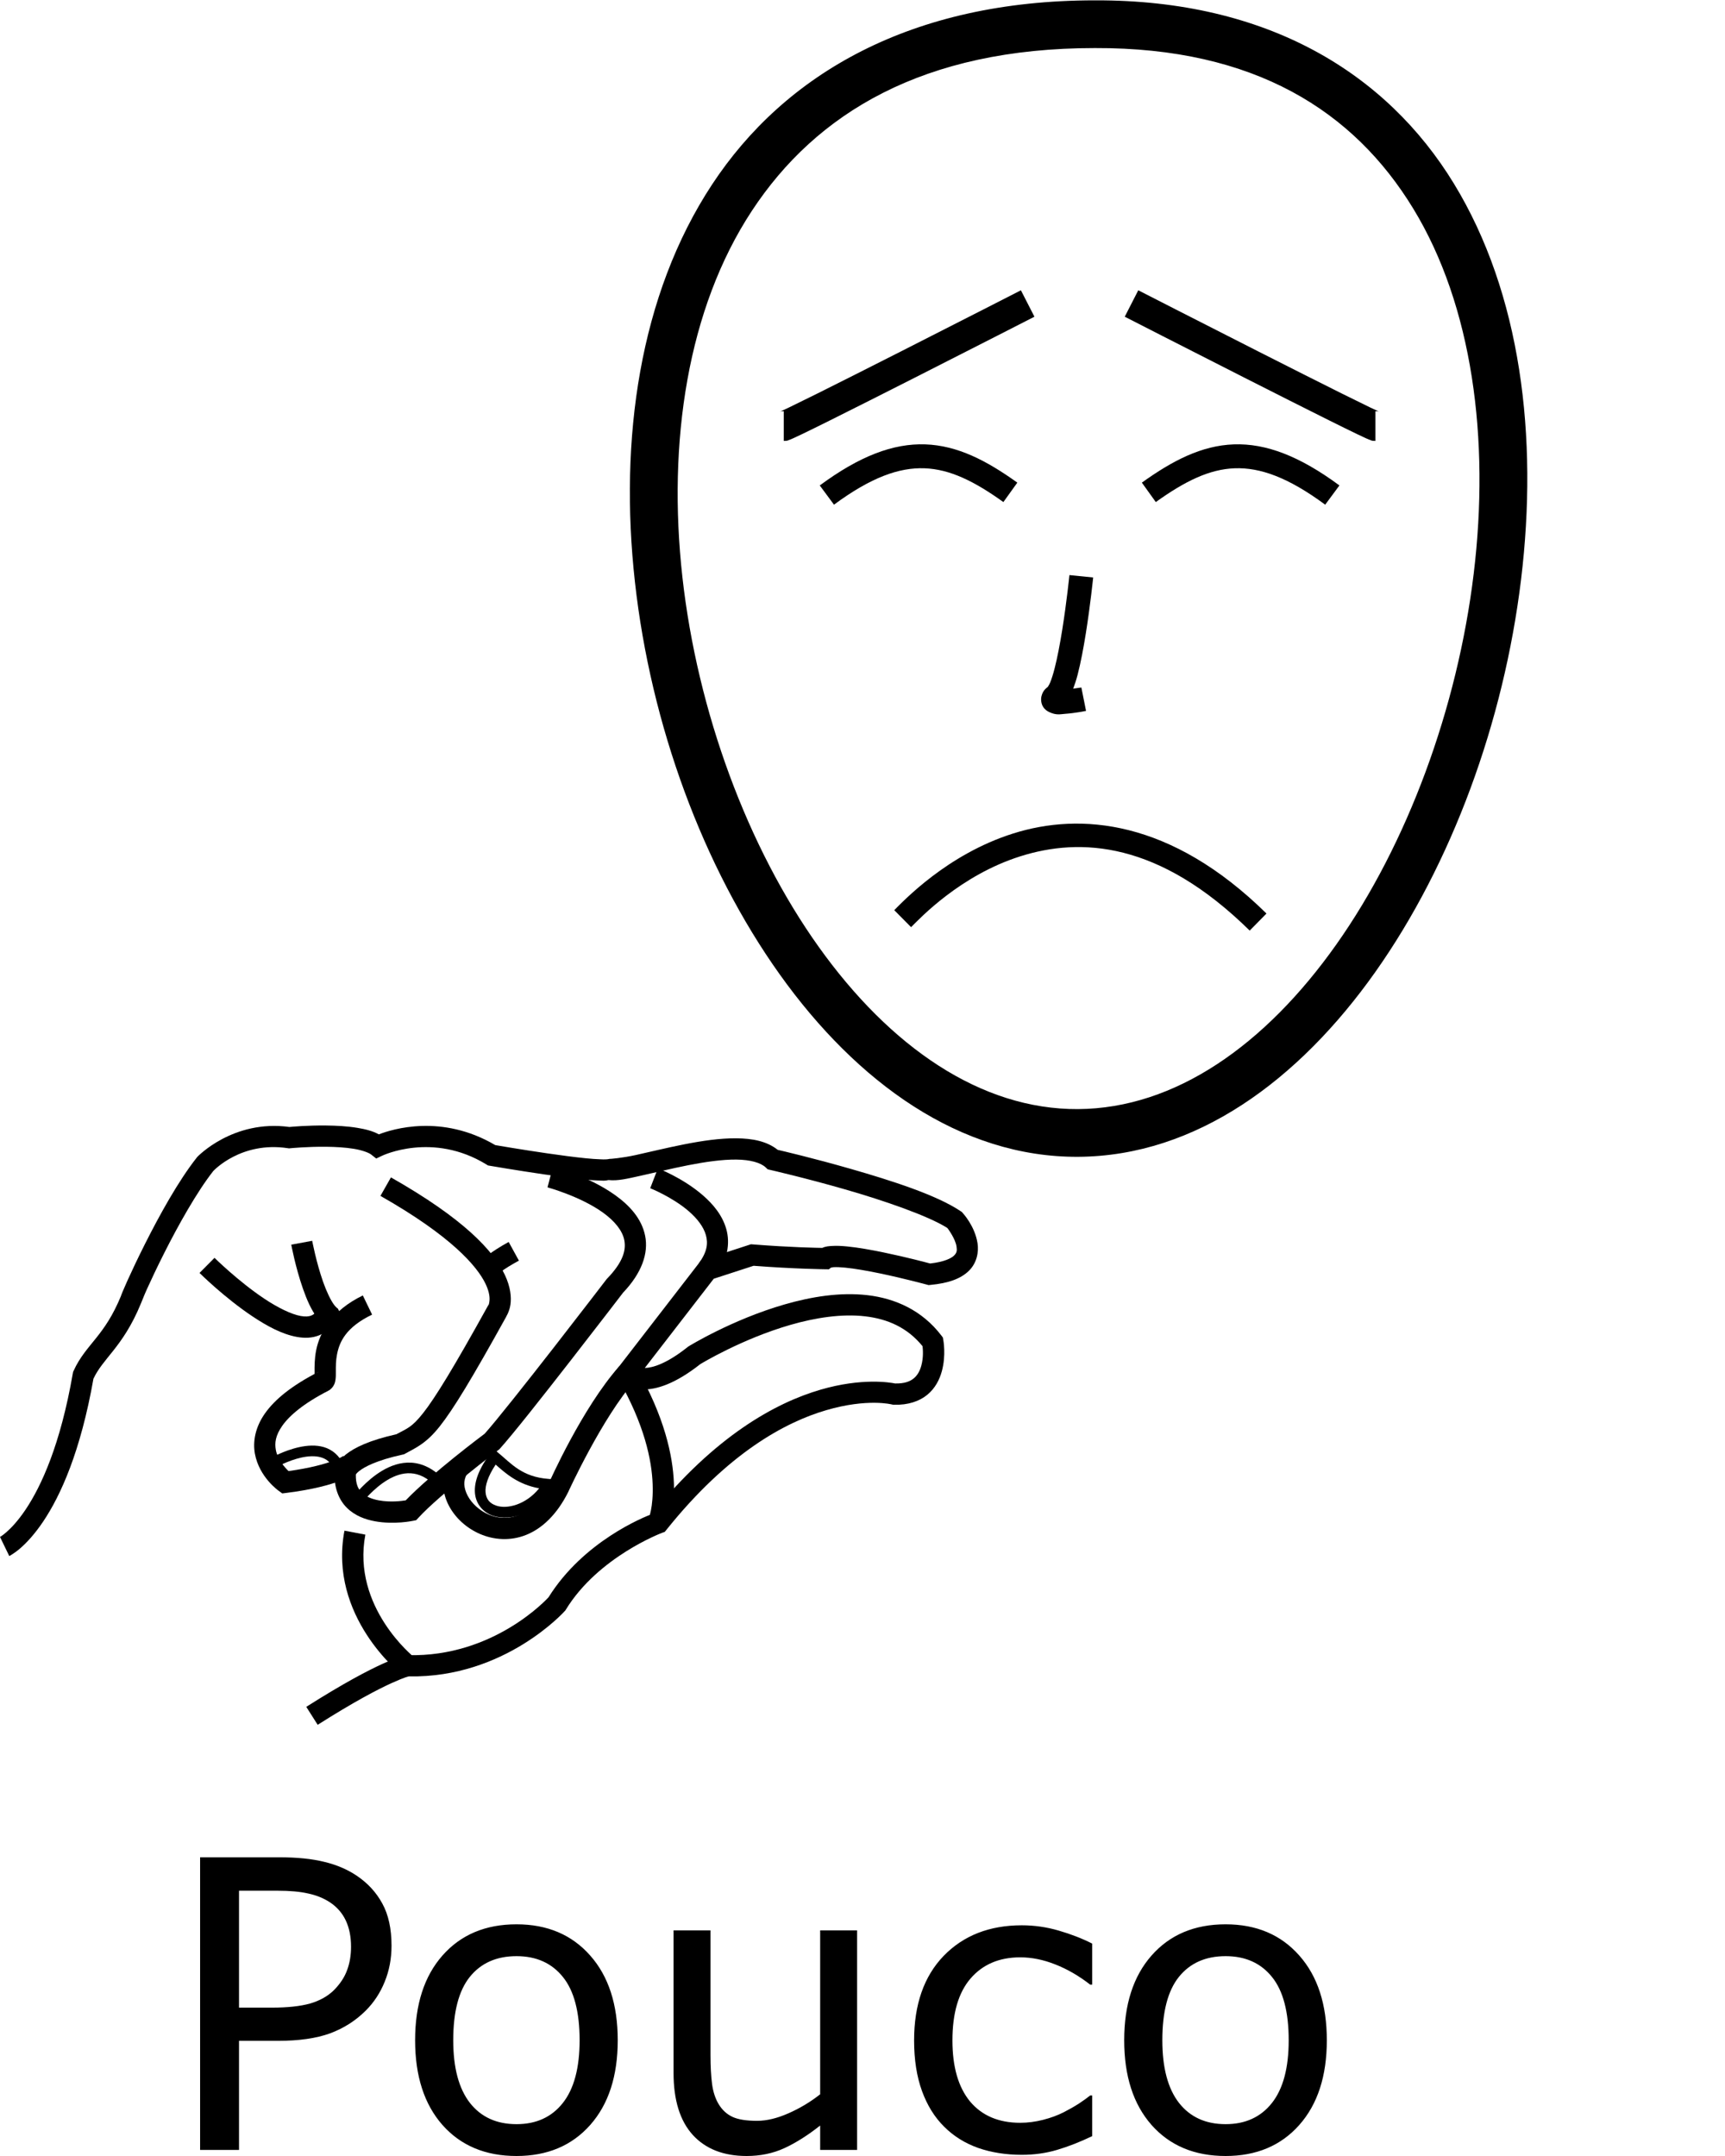 <?xml version="1.0" encoding="UTF-8" standalone="no"?>
<!-- Created with Inkscape (http://www.inkscape.org/) -->

<svg
   xmlns:dc="http://purl.org/dc/elements/1.1/"
   xmlns:cc="http://creativecommons.org/ns#"
   xmlns:rdf="http://www.w3.org/1999/02/22-rdf-syntax-ns#"
   xmlns:svg="http://www.w3.org/2000/svg"
   xmlns="http://www.w3.org/2000/svg"
   xmlns:sodipodi="http://sodipodi.sourceforge.net/DTD/sodipodi-0.dtd"
   xmlns:inkscape="http://www.inkscape.org/namespaces/inkscape"
   width="1000"
   height="1250"
   viewBox="0 0 1000 1250"
   version="1.1"
   id="svg1483"
   inkscape:version="0.92.4 (5da689c313, 2019-01-14)"
   sodipodi:docname="Pouco.svg">
  <defs
     id="defs1477" />
  <sodipodi:namedview
     id="base"
     pagecolor="#ffffff"
     bordercolor="#666666"
     borderopacity="1.0"
     inkscape:pageopacity="0.0"
     inkscape:pageshadow="2"
     inkscape:zoom="0.5"
     inkscape:cx="643.71395"
     inkscape:cy="973.02439"
     inkscape:document-units="px"
     inkscape:current-layer="layer1"
     showgrid="false"
     units="px"
     inkscape:window-width="681"
     inkscape:window-height="706"
     inkscape:window-x="-7"
     inkscape:window-y="0"
     inkscape:window-maximized="0" />
  <g
     inkscape:label="Camada 1"
     inkscape:groupmode="layer"
     id="layer1"
     transform="translate(0,33.729)">
    <path
       style="color:#000000;font-style:normal;font-variant:normal;font-weight:normal;font-stretch:normal;font-size:medium;line-height:normal;font-family:sans-serif;font-variant-ligatures:normal;font-variant-position:normal;font-variant-caps:normal;font-variant-numeric:normal;font-variant-alternates:normal;font-feature-settings:normal;text-indent:0;text-align:start;text-decoration:none;text-decoration-line:none;text-decoration-style:solid;text-decoration-color:#000000;letter-spacing:normal;word-spacing:normal;text-transform:none;writing-mode:lr-tb;direction:ltr;text-orientation:mixed;dominant-baseline:auto;baseline-shift:baseline;text-anchor:start;white-space:normal;shape-padding:0;clip-rule:nonzero;display:inline;overflow:visible;visibility:visible;opacity:1;isolation:auto;mix-blend-mode:normal;color-interpolation:sRGB;color-interpolation-filters:linearRGB;solid-color:#000000;solid-opacity:1;vector-effect:none;fill:#000000;fill-opacity:1;fill-rule:nonzero;stroke:none;stroke-width:12.334;stroke-linecap:butt;stroke-linejoin:miter;stroke-miterlimit:4;stroke-dasharray:none;stroke-dashoffset:0;stroke-opacity:1;color-rendering:auto;image-rendering:auto;shape-rendering:auto;text-rendering:auto;enable-background:accumulate"
       d="m 189.136,618.81 c -11.173,-0.112 -20.371,0.766 -21.349,0.861 -32.722,-4.485 -53.333,17.281 -53.333,17.281 l -0.171,0.183 -0.157,0.198 c -10.73,13.575 -21.654,33.429 -30.031,50.056 -4.188,8.313 -7.709,15.794 -10.157,21.215 -1.224,2.711 -2.177,4.899 -2.828,6.463 -0.326,0.782 -0.571,1.39 -0.769,1.929 -0.072,0.196 -0.145,0.429 -0.222,0.679 -4.778,11.579 -9.584,18.301 -14.244,24.169 -4.71,5.93 -9.59,11.198 -13.207,19.187 l -0.325,0.715 -0.134,0.773 c -7.2,41.499 -18.339,65.475 -27.332,78.901 -4.497,6.713 -8.458,10.8 -11.169,13.158 C 0.997,856.936 0,857.343 0,857.343 l 5.375,11.1 c 0,0 2.874,-1.469 6.426,-4.558 3.553,-3.089 8.249,-8.024 13.324,-15.6 10.067,-15.03 21.608,-40.467 29.044,-82.666 2.708,-5.739 6.497,-9.974 11.365,-16.104 5.016,-6.315 10.835,-14.499 16.153,-27.506 l 2.199,-5.376 c 0.439,-1.004 0.721,-1.686 1.293,-2.952 2.374,-5.257 5.83,-12.603 9.93,-20.741 8.153,-16.182 18.971,-35.57 28.523,-47.721 0.426,-0.458 16.26,-17.308 43.171,-13.261 l 0.763,0.114 0.768,-0.078 c 0,0 9.69,-0.961 20.677,-0.851 5.494,0.055 11.287,0.389 16.128,1.184 4.841,0.795 8.695,2.282 9.963,3.277 l 3.004,2.358 3.45,-1.638 c 0,0 29.145,-14.057 60.332,5.031 l 1.008,0.617 1.166,0.2 c 0,0 15.277,2.632 31.356,4.973 8.039,1.17 16.275,2.27 23.007,2.937 3.366,0.334 6.345,0.561 8.844,0.628 2.029,0.054 3.394,0.277 5.482,-0.274 5.488,0.597 11.008,-0.825 18.41,-2.446 8.27,-1.811 18.04,-4.232 27.866,-6.164 9.826,-1.932 19.72,-3.349 27.852,-3.264 8.132,0.085 14.099,1.829 16.97,4.521 l 1.216,1.142 1.626,0.373 c 0,0 20.082,4.6 43.187,11.241 22.591,6.493 48.344,15.379 59.337,22.405 0.676,0.91 4.604,6.278 5.289,10.698 0.372,2.402 0.215,3.662 -1.456,5.303 -1.604,1.575 -5.723,3.664 -13.85,4.565 -1.784,-0.48 -13.383,-3.589 -26.839,-6.381 -7.261,-1.507 -14.748,-2.852 -21.128,-3.486 -3.19,-0.317 -6.088,-0.466 -8.742,-0.305 -1.938,0.118 -3.797,0.186 -5.793,1.136 -2.353,-0.034 -18.403,-0.292 -40.119,-2.015 l -1.225,-0.097 -29,9.431 -50.721,65.634 3.39,3.821 c 0,0 1.59,1.676 3.795,2.865 2.205,1.189 5.416,2.284 9.481,2.416 8.048,0.261 19.03,-3.131 33.635,-14.639 0.481,-0.294 24.114,-14.674 52.377,-22.815 14.277,-4.113 29.593,-6.527 43.216,-4.936 13.104,1.53 24.465,6.513 33.28,17.312 0.204,1.74 0.644,6.353 -0.711,11.305 -0.819,2.992 -2.183,5.541 -4.338,7.324 -2.125,1.758 -5.23,3.105 -10.87,2.992 -2.734,-0.555 -19.167,-3.425 -43.322,3.635 -26.149,7.643 -61.115,26.921 -97.691,72.098 -4.524,1.708 -39.507,15.662 -59.857,48.198 -0.502,0.557 -31.613,34.868 -81.495,33.582 l -0.546,-0.014 -0.541,0.083 c 0,0 -4.484,0.81 -13.383,4.842 -8.899,4.032 -23.003,11.422 -44.498,25.065 l 6.61,10.413 c 21.134,-13.414 34.782,-20.531 42.978,-24.243 7.803,-3.535 9.769,-3.808 9.957,-3.831 55.625,1.001 90.3,-37.857 90.3,-37.857 l 0.37,-0.413 0.289,-0.471 c 18.78,-30.637 55.716,-44.468 55.716,-44.468 l 1.621,-0.591 1.079,-1.346 c 35.615,-44.427 68.662,-62.225 92.548,-69.207 23.887,-6.982 38.001,-3.313 38.001,-3.313 l 0.646,0.159 0.665,0.018 c 8.08,0.22 14.663,-2.003 19.285,-5.828 4.622,-3.825 7.09,-8.895 8.37,-13.568 2.559,-9.347 0.854,-18.126 0.854,-18.126 l -0.261,-1.479 -0.912,-1.194 c -11.114,-14.547 -26.657,-21.45 -42.715,-23.325 -16.058,-1.875 -32.794,0.937 -48.061,5.334 -30.533,8.795 -55.593,24.258 -55.593,24.258 l -0.318,0.196 -0.292,0.231 c -12.479,9.925 -20.41,12.047 -24.904,12.194 l 39.996,-51.755 23.082,-7.506 c 23.161,1.791 41.402,2.015 41.402,2.015 l 2.249,0.025 1.737,-1.429 c -1.238,1.019 -0.589,0.295 0.984,0.199 1.572,-0.096 3.976,-0.01 6.773,0.268 5.594,0.555 12.814,1.83 19.841,3.288 14.054,2.916 27.372,6.532 27.372,6.532 l 1.081,0.294 1.113,-0.104 c 10.415,-0.978 17.586,-3.582 22.269,-8.18 4.683,-4.599 5.781,-10.98 5.004,-15.994 -1.554,-10.027 -8.519,-17.445 -8.519,-17.445 l -0.545,-0.638 -0.696,-0.469 c -13.981,-9.411 -40.172,-17.77 -63.647,-24.517 -22.221,-6.387 -40.427,-10.606 -42.44,-11.07 -6.401,-5.122 -14.89,-6.589 -23.837,-6.683 -9.622,-0.101 -20.143,1.485 -30.361,3.494 -10.218,2.009 -20.122,4.465 -28.124,6.218 -8.002,1.752 -14.949,2.288 -15.236,2.23 -1.152,0.297 -2.303,0.292 -3.48,0.298 0,0 -0.217,-0.036 -2.208,-0.089 -1.992,-0.053 -4.763,-0.256 -7.957,-0.573 -6.388,-0.633 -14.509,-1.712 -22.447,-2.867 -15.385,-2.24 -29.183,-4.616 -30.079,-4.77 -31.031,-18.274 -59.681,-9.248 -67.471,-6.233 -3.735,-2.022 -7.978,-3.035 -12.506,-3.779 -5.817,-0.955 -12.115,-1.289 -18.005,-1.348 z"
       id="path2978-0"
       inkscape:connector-curvature="0"
       sodipodi:nodetypes="scccccccccccccscccsccccccccccccsccccccscccccscccsccccccscccccccsccsccccsccccccccccccccccccccsccccscccccccccccccccccccccscsscccccscccs" />
    <path
       style="color:#000000;font-style:normal;font-variant:normal;font-weight:normal;font-stretch:normal;font-size:medium;line-height:normal;font-family:sans-serif;font-variant-ligatures:normal;font-variant-position:normal;font-variant-caps:normal;font-variant-numeric:normal;font-variant-alternates:normal;font-feature-settings:normal;text-indent:0;text-align:start;text-decoration:none;text-decoration-line:none;text-decoration-style:solid;text-decoration-color:#000000;letter-spacing:normal;word-spacing:normal;text-transform:none;writing-mode:lr-tb;direction:ltr;text-orientation:mixed;dominant-baseline:auto;baseline-shift:baseline;text-anchor:start;white-space:normal;shape-padding:0;clip-rule:nonzero;display:inline;overflow:visible;visibility:visible;opacity:1;isolation:auto;mix-blend-mode:normal;color-interpolation:sRGB;color-interpolation-filters:linearRGB;solid-color:#000000;solid-opacity:1;vector-effect:none;fill:#000000;fill-opacity:1;fill-rule:nonzero;stroke:none;stroke-width:12.334;stroke-linecap:butt;stroke-linejoin:miter;stroke-miterlimit:4;stroke-dasharray:none;stroke-dashoffset:0;stroke-opacity:1;color-rendering:auto;image-rendering:auto;shape-rendering:auto;text-rendering:auto;enable-background:accumulate"
       d="m 320.512,642.746 -3.112,11.934 c 0,0 18.986,5.149 32.132,14.619 6.573,4.735 11.238,10.272 12.362,15.906 1.123,5.634 -0.472,12.582 -9.923,22.357 l -0.247,0.255 -0.216,0.282 c 0,0 -14.32,18.695 -30.359,39.293 -15.908,20.429 -33.654,42.847 -40.181,50.117 -1.015,0.757 -30.807,23.04 -45.759,38.631 -2.121,0.337 -8.634,1.268 -15.568,0.016 -4.078,-0.737 -7.634,-2.226 -9.885,-4.454 -2.143,-2.121 -3.596,-5.014 -3.474,-10.568 0.205,-0.326 0.649,-0.943 1.887,-1.936 2.961,-2.377 10.074,-6.281 25.161,-9.563 l 0.881,-0.192 0.789,-0.435 c 6.314,-3.485 12.123,-5.878 20.01,-15.873 7.887,-9.995 18.563,-27.532 38.584,-63.71 l -0.447,0.694 c 0,0 2.143,-3.152 2.759,-7.445 0.615,-4.293 0.082,-10.243 -3.246,-17.265 -6.655,-14.044 -23.859,-32.583 -66.029,-56.509 l -6.086,10.726 c 41.015,23.271 56.115,40.82 60.97,51.065 2.427,5.123 2.449,8.366 2.182,10.232 -0.268,1.866 -0.447,1.837 -0.447,1.837 l -0.247,0.332 -0.199,0.361 c -19.933,36.02 -30.622,53.358 -37.474,62.042 -6.579,8.338 -9.064,8.823 -15.555,12.326 -15.59,3.492 -24.271,7.704 -29.322,11.758 -2.581,2.071 -4.221,4.131 -5.196,5.941 -0.975,1.81 -1.307,4.166 -1.307,4.166 v 0.034 0.032 c -0.434,8.808 2.402,16.032 7.136,20.717 4.734,4.685 10.767,6.811 16.369,7.823 11.205,2.024 21.857,-0.258 21.857,-0.258 l 1.97,-0.397 1.359,-1.482 c 12.365,-13.481 46.343,-39.254 46.343,-39.254 l 0.473,-0.357 0.398,-0.439 c 7.413,-8.205 24.956,-30.493 41.032,-51.137 16.021,-20.574 30.219,-39.112 30.316,-39.238 10.863,-11.406 14.803,-22.858 12.793,-32.939 -2.034,-10.2 -9.307,-17.782 -17.248,-23.503 -15.882,-11.441 -36.23,-16.546 -36.23,-16.546 z"
       id="path2980-6"
       inkscape:connector-curvature="0" />
    <path
       style="color:#000000;font-style:normal;font-variant:normal;font-weight:normal;font-stretch:normal;font-size:medium;line-height:normal;font-family:sans-serif;font-variant-ligatures:normal;font-variant-position:normal;font-variant-caps:normal;font-variant-numeric:normal;font-variant-alternates:normal;font-feature-settings:normal;text-indent:0;text-align:start;text-decoration:none;text-decoration-line:none;text-decoration-style:solid;text-decoration-color:#000000;letter-spacing:normal;word-spacing:normal;text-transform:none;writing-mode:lr-tb;direction:ltr;text-orientation:mixed;dominant-baseline:auto;baseline-shift:baseline;text-anchor:start;white-space:normal;shape-padding:0;clip-rule:nonzero;display:inline;overflow:visible;visibility:visible;opacity:1;isolation:auto;mix-blend-mode:normal;color-interpolation:sRGB;color-interpolation-filters:linearRGB;solid-color:#000000;solid-opacity:1;vector-effect:none;fill:#000000;fill-opacity:1;fill-rule:nonzero;stroke:none;stroke-width:12.334;stroke-linecap:butt;stroke-linejoin:miter;stroke-miterlimit:4;stroke-dasharray:none;stroke-dashoffset:0;stroke-opacity:1;color-rendering:auto;image-rendering:auto;shape-rendering:auto;text-rendering:auto;enable-background:accumulate"
       d="m 381.383,643.676 -4.449,11.502 c 0,0 12.857,5.106 22.429,13.41 4.786,4.152 8.507,8.963 9.826,13.698 1.319,4.735 0.906,9.63 -4.09,16.431 l 9.942,7.301 c 6.724,-9.155 8.308,-18.858 6.028,-27.042 -2.28,-8.184 -7.751,-14.611 -13.623,-19.705 -11.744,-10.188 -26.062,-15.596 -26.062,-15.596 z"
       id="path2982-5"
       inkscape:connector-curvature="0" />
    <path
       style="color:#000000;font-style:normal;font-variant:normal;font-weight:normal;font-stretch:normal;font-size:medium;line-height:normal;font-family:sans-serif;font-variant-ligatures:normal;font-variant-position:normal;font-variant-caps:normal;font-variant-numeric:normal;font-variant-alternates:normal;font-feature-settings:normal;text-indent:0;text-align:start;text-decoration:none;text-decoration-line:none;text-decoration-style:solid;text-decoration-color:#000000;letter-spacing:normal;word-spacing:normal;text-transform:none;writing-mode:lr-tb;direction:ltr;text-orientation:mixed;dominant-baseline:auto;baseline-shift:baseline;text-anchor:start;white-space:normal;shape-padding:0;clip-rule:nonzero;display:inline;overflow:visible;visibility:visible;opacity:1;isolation:auto;mix-blend-mode:normal;color-interpolation:sRGB;color-interpolation-filters:linearRGB;solid-color:#000000;solid-opacity:1;vector-effect:none;fill:#000000;fill-opacity:1;fill-rule:nonzero;stroke:none;stroke-width:12.334;stroke-linecap:butt;stroke-linejoin:miter;stroke-miterlimit:4;stroke-dasharray:none;stroke-dashoffset:0;stroke-opacity:1;color-rendering:auto;image-rendering:auto;shape-rendering:auto;text-rendering:auto;enable-background:accumulate"
       d="m 184.679,761.624 c -15.609,8.006 -25.352,16.002 -31.073,24.102 -5.722,8.101 -7.098,16.473 -5.841,23.36 2.515,13.773 13.89,21.595 13.89,21.595 l 1.976,1.444 2.429,-0.305 c 15.171,-1.902 25.074,-4.656 31.358,-7.061 6.285,-2.406 9.553,-4.983 9.553,-4.983 l -7.986,-9.4 c 0,0 -0.804,0.884 -5.978,2.865 -4.812,1.842 -13.08,4.162 -25.746,5.93 -2.311,-2.238 -6.353,-6.767 -7.363,-12.3 -0.713,-3.903 -0.3,-8.25 3.782,-14.028 4.081,-5.778 12.155,-12.821 26.628,-20.244 z"
       id="path2984-2"
       inkscape:connector-curvature="0" />
    <path
       style="color:#000000;font-style:normal;font-variant:normal;font-weight:normal;font-stretch:normal;font-size:medium;line-height:normal;font-family:sans-serif;font-variant-ligatures:normal;font-variant-position:normal;font-variant-caps:normal;font-variant-numeric:normal;font-variant-alternates:normal;font-feature-settings:normal;text-indent:0;text-align:start;text-decoration:none;text-decoration-line:none;text-decoration-style:solid;text-decoration-color:#000000;letter-spacing:normal;word-spacing:normal;text-transform:none;writing-mode:lr-tb;direction:ltr;text-orientation:mixed;dominant-baseline:auto;baseline-shift:baseline;text-anchor:start;white-space:normal;shape-padding:0;clip-rule:nonzero;display:inline;overflow:visible;visibility:visible;opacity:1;isolation:auto;mix-blend-mode:normal;color-interpolation:sRGB;color-interpolation-filters:linearRGB;solid-color:#000000;solid-opacity:1;vector-effect:none;fill:#000000;fill-opacity:1;fill-rule:nonzero;stroke:none;stroke-width:12.334;stroke-linecap:butt;stroke-linejoin:miter;stroke-miterlimit:4;stroke-dasharray:none;stroke-dashoffset:0;stroke-opacity:1;color-rendering:auto;image-rendering:auto;shape-rendering:auto;text-rendering:auto;enable-background:accumulate"
       d="m 210.334,717.345 c -18.03,8.731 -25.042,21.507 -27.057,31.763 -1.008,5.128 -0.934,9.614 -0.924,12.551 0.006,1.468 -0.042,2.59 -0.071,2.793 -0.014,0.102 -0.043,-0.059 0.23,-0.632 0.273,-0.573 1.07,-1.667 2.297,-2.261 -2.134,0.86 3.58,7.403 5.369,11.104 1.732,-0.838 2.91,-2.366 3.471,-3.545 0.561,-1.179 0.728,-2.118 0.845,-2.951 0.234,-1.666 0.196,-3.036 0.191,-4.55 -0.01,-3.026 -0.029,-6.459 0.693,-10.132 1.444,-7.347 5.179,-15.702 20.332,-23.04 z"
       id="path2986-0"
       inkscape:connector-curvature="0"
       sodipodi:nodetypes="cccccccsssccc" />
    <path
       style="color:#000000;font-style:normal;font-variant:normal;font-weight:normal;font-stretch:normal;font-size:medium;line-height:normal;font-family:sans-serif;font-variant-ligatures:normal;font-variant-position:normal;font-variant-caps:normal;font-variant-numeric:normal;font-variant-alternates:normal;font-feature-settings:normal;text-indent:0;text-align:start;text-decoration:none;text-decoration-line:none;text-decoration-style:solid;text-decoration-color:#000000;letter-spacing:normal;word-spacing:normal;text-transform:none;writing-mode:lr-tb;direction:ltr;text-orientation:mixed;dominant-baseline:auto;baseline-shift:baseline;text-anchor:start;white-space:normal;shape-padding:0;clip-rule:nonzero;display:inline;overflow:visible;visibility:visible;opacity:1;isolation:auto;mix-blend-mode:normal;color-interpolation:sRGB;color-interpolation-filters:linearRGB;solid-color:#000000;solid-opacity:1;vector-effect:none;fill:#000000;fill-opacity:1;fill-rule:nonzero;stroke:none;stroke-width:12.334;stroke-linecap:butt;stroke-linejoin:miter;stroke-miterlimit:4;stroke-dasharray:none;stroke-dashoffset:0;stroke-opacity:1;color-rendering:auto;image-rendering:auto;shape-rendering:auto;text-rendering:auto;enable-background:accumulate"
       d="m 180.982,685.656 -12.126,2.251 c 0,0 2.401,13.088 6.779,25.553 2.189,6.232 4.761,12.327 8.457,17.089 1.848,2.381 4.03,4.55 7.122,5.839 3.092,1.289 7.185,1.158 10.372,-0.516 l -5.693,-10.831 c 0.03,-0.014 0.108,-0.02 0.068,-0.037 -0.165,-0.069 -1.072,-0.661 -2.125,-2.018 -2.107,-2.714 -4.591,-7.998 -6.563,-13.613 -3.945,-11.23 -6.291,-23.717 -6.291,-23.717 z"
       id="path2988-0"
       inkscape:connector-curvature="0" />
    <path
       style="color:#000000;font-style:normal;font-variant:normal;font-weight:normal;font-stretch:normal;font-size:medium;line-height:normal;font-family:sans-serif;font-variant-ligatures:normal;font-variant-position:normal;font-variant-caps:normal;font-variant-numeric:normal;font-variant-alternates:normal;font-feature-settings:normal;text-indent:0;text-align:start;text-decoration:none;text-decoration-line:none;text-decoration-style:solid;text-decoration-color:#000000;letter-spacing:normal;word-spacing:normal;text-transform:none;writing-mode:lr-tb;direction:ltr;text-orientation:mixed;dominant-baseline:auto;baseline-shift:baseline;text-anchor:start;white-space:normal;shape-padding:0;clip-rule:nonzero;display:inline;overflow:visible;visibility:visible;opacity:1;isolation:auto;mix-blend-mode:normal;color-interpolation:sRGB;color-interpolation-filters:linearRGB;solid-color:#000000;solid-opacity:1;vector-effect:none;fill:#000000;fill-opacity:1;fill-rule:nonzero;stroke:none;stroke-width:12.334;stroke-linecap:butt;stroke-linejoin:miter;stroke-miterlimit:4;stroke-dasharray:none;stroke-dashoffset:0;stroke-opacity:1;color-rendering:auto;image-rendering:auto;shape-rendering:auto;text-rendering:auto;enable-background:accumulate"
       d="m 124.351,695.538 -8.688,8.755 c 0,0 14.367,14.317 30.831,25.271 8.232,5.477 16.926,10.26 25.642,11.828 4.358,0.784 8.887,0.736 13.122,-1.036 4.235,-1.772 7.809,-5.363 9.964,-10.016 l -11.192,-5.182 c -1.117,2.411 -2.173,3.251 -3.533,3.82 -1.361,0.569 -3.396,0.776 -6.178,0.275 -5.565,-1.001 -13.457,-4.944 -20.994,-9.958 -15.074,-10.028 -28.974,-23.757 -28.974,-23.757 z"
       id="path2990-7"
       inkscape:connector-curvature="0" />
    <path
       style="color:#000000;font-style:normal;font-variant:normal;font-weight:normal;font-stretch:normal;font-size:medium;line-height:normal;font-family:sans-serif;font-variant-ligatures:normal;font-variant-position:normal;font-variant-caps:normal;font-variant-numeric:normal;font-variant-alternates:normal;font-feature-settings:normal;text-indent:0;text-align:start;text-decoration:none;text-decoration-line:none;text-decoration-style:solid;text-decoration-color:#000000;letter-spacing:normal;word-spacing:normal;text-transform:none;writing-mode:lr-tb;direction:ltr;text-orientation:mixed;dominant-baseline:auto;baseline-shift:baseline;text-anchor:start;white-space:normal;shape-padding:0;clip-rule:nonzero;display:inline;overflow:visible;visibility:visible;opacity:1;isolation:auto;mix-blend-mode:normal;color-interpolation:sRGB;color-interpolation-filters:linearRGB;solid-color:#000000;solid-opacity:1;vector-effect:none;fill:#000000;fill-opacity:1;fill-rule:nonzero;stroke:none;stroke-width:12.334;stroke-linecap:butt;stroke-linejoin:miter;stroke-miterlimit:4;stroke-dasharray:none;stroke-dashoffset:0;stroke-opacity:1;color-rendering:auto;image-rendering:auto;shape-rendering:auto;text-rendering:auto;enable-background:accumulate"
       d="m 359.023,758.361 c -21.523,24.244 -40.482,67.006 -40.774,67.664 -5.486,10.874 -11.834,16.3 -17.807,18.693 -5.979,2.396 -11.925,1.906 -17.24,-0.385 -5.315,-2.291 -9.798,-6.505 -12.106,-10.911 -2.308,-4.406 -2.595,-8.529 -0.541,-12.325 l -10.847,-5.87 c -4.216,7.789 -3.303,16.73 0.463,23.919 3.766,7.189 10.233,13.101 18.15,16.513 7.917,3.412 17.486,4.204 26.709,0.508 9.223,-3.696 17.756,-11.73 24.25,-24.623 l 0.062,-0.124 0.058,-0.126 c 0,0 19.678,-43.156 38.846,-64.746 z"
       id="path2992-2"
       inkscape:connector-curvature="0" />
    <path
       style="color:#000000;font-style:normal;font-variant:normal;font-weight:normal;font-stretch:normal;font-size:medium;line-height:normal;font-family:sans-serif;font-variant-ligatures:normal;font-variant-position:normal;font-variant-caps:normal;font-variant-numeric:normal;font-variant-alternates:normal;font-feature-settings:normal;text-indent:0;text-align:start;text-decoration:none;text-decoration-line:none;text-decoration-style:solid;text-decoration-color:#000000;letter-spacing:normal;word-spacing:normal;text-transform:none;writing-mode:lr-tb;direction:ltr;text-orientation:mixed;dominant-baseline:auto;baseline-shift:baseline;text-anchor:start;white-space:normal;shape-padding:0;clip-rule:nonzero;display:inline;overflow:visible;visibility:visible;opacity:1;isolation:auto;mix-blend-mode:normal;color-interpolation:sRGB;color-interpolation-filters:linearRGB;solid-color:#000000;solid-opacity:1;vector-effect:none;fill:#000000;fill-opacity:1;fill-rule:nonzero;stroke:none;stroke-width:12.334;stroke-linecap:butt;stroke-linejoin:miter;stroke-miterlimit:4;stroke-dasharray:none;stroke-dashoffset:0;stroke-opacity:1;color-rendering:auto;image-rendering:auto;shape-rendering:auto;text-rendering:auto;enable-background:accumulate"
       d="m 199.685,853.72 c -9.449,49.862 32.851,83.162 32.851,83.162 l 7.655,-9.669 c 0,0 -36.384,-29 -28.388,-71.196 z"
       id="path2994-8"
       inkscape:connector-curvature="0" />
    <path
       style="color:#000000;font-style:normal;font-variant:normal;font-weight:normal;font-stretch:normal;font-size:medium;line-height:normal;font-family:sans-serif;font-variant-ligatures:normal;font-variant-position:normal;font-variant-caps:normal;font-variant-numeric:normal;font-variant-alternates:normal;font-feature-settings:normal;text-indent:0;text-align:start;text-decoration:none;text-decoration-line:none;text-decoration-style:solid;text-decoration-color:#000000;letter-spacing:normal;word-spacing:normal;text-transform:none;writing-mode:lr-tb;direction:ltr;text-orientation:mixed;dominant-baseline:auto;baseline-shift:baseline;text-anchor:start;white-space:normal;shape-padding:0;clip-rule:nonzero;display:inline;overflow:visible;visibility:visible;opacity:1;isolation:auto;mix-blend-mode:normal;color-interpolation:sRGB;color-interpolation-filters:linearRGB;solid-color:#000000;solid-opacity:1;vector-effect:none;fill:#000000;fill-opacity:1;fill-rule:nonzero;stroke:none;stroke-width:12.334;stroke-linecap:butt;stroke-linejoin:miter;stroke-miterlimit:4;stroke-dasharray:none;stroke-dashoffset:0;stroke-opacity:1;color-rendering:auto;image-rendering:auto;shape-rendering:auto;text-rendering:auto;enable-background:accumulate"
       d="m 294.884,686.336 c -10.729,5.883 -14.886,9.98 -14.886,9.98 l 8.866,8.574 c 0,0 2.026,-2.297 11.95,-7.739 z"
       id="path2996-7"
       inkscape:connector-curvature="0" />
    <path
       style="color:#000000;font-style:normal;font-variant:normal;font-weight:normal;font-stretch:normal;font-size:medium;line-height:normal;font-family:sans-serif;font-variant-ligatures:normal;font-variant-position:normal;font-variant-caps:normal;font-variant-numeric:normal;font-variant-alternates:normal;font-feature-settings:normal;text-indent:0;text-align:start;text-decoration:none;text-decoration-line:none;text-decoration-style:solid;text-decoration-color:#000000;letter-spacing:normal;word-spacing:normal;text-transform:none;writing-mode:lr-tb;direction:ltr;text-orientation:mixed;dominant-baseline:auto;baseline-shift:baseline;text-anchor:start;white-space:normal;shape-padding:0;clip-rule:nonzero;display:inline;overflow:visible;visibility:visible;opacity:1;isolation:auto;mix-blend-mode:normal;color-interpolation:sRGB;color-interpolation-filters:linearRGB;solid-color:#000000;solid-opacity:1;vector-effect:none;fill:#000000;fill-opacity:1;fill-rule:nonzero;stroke:none;stroke-width:6.167;stroke-linecap:butt;stroke-linejoin:miter;stroke-miterlimit:4;stroke-dasharray:none;stroke-dashoffset:0;stroke-opacity:1;color-rendering:auto;image-rendering:auto;shape-rendering:auto;text-rendering:auto;enable-background:accumulate"
       d="m 180.546,804.391 c -2.423,0.053 -4.826,0.407 -7.122,0.91 -9.183,2.012 -16.989,6.615 -16.989,6.615 l 3.107,5.327 c 0,0 7.244,-4.175 15.201,-5.918 3.979,-0.872 8.048,-1.083 11.296,-0.124 3.248,0.958 5.785,2.829 7.562,7.099 l 5.694,-2.369 c -2.404,-5.776 -6.763,-9.245 -11.511,-10.646 -2.374,-0.7 -4.816,-0.948 -7.239,-0.895 z"
       id="path2998-2"
       inkscape:connector-curvature="0" />
    <path
       style="color:#000000;font-style:normal;font-variant:normal;font-weight:normal;font-stretch:normal;font-size:medium;line-height:normal;font-family:sans-serif;font-variant-ligatures:normal;font-variant-position:normal;font-variant-caps:normal;font-variant-numeric:normal;font-variant-alternates:normal;font-feature-settings:normal;text-indent:0;text-align:start;text-decoration:none;text-decoration-line:none;text-decoration-style:solid;text-decoration-color:#000000;letter-spacing:normal;word-spacing:normal;text-transform:none;writing-mode:lr-tb;direction:ltr;text-orientation:mixed;dominant-baseline:auto;baseline-shift:baseline;text-anchor:start;white-space:normal;shape-padding:0;clip-rule:nonzero;display:inline;overflow:visible;visibility:visible;opacity:1;isolation:auto;mix-blend-mode:normal;color-interpolation:sRGB;color-interpolation-filters:linearRGB;solid-color:#000000;solid-opacity:1;vector-effect:none;fill:#000000;fill-opacity:1;fill-rule:nonzero;stroke:none;stroke-width:6.167;stroke-linecap:butt;stroke-linejoin:miter;stroke-miterlimit:4;stroke-dasharray:none;stroke-dashoffset:0;stroke-opacity:1;color-rendering:auto;image-rendering:auto;shape-rendering:auto;text-rendering:auto;enable-background:accumulate"
       d="m 238.442,814.295 c -6.319,-0.368 -12.092,1.807 -16.922,4.681 -4.831,2.874 -8.795,6.483 -11.629,9.332 -1.417,1.424 -2.554,2.666 -3.328,3.497 -0.387,0.416 -0.694,0.737 -0.825,0.864 -0.066,0.063 -0.105,0.082 0.043,-0.024 0.073,-0.054 0.182,-0.146 0.507,-0.285 0.325,-0.139 1.014,-0.488 2.206,-0.054 l -2.11,5.796 c 1.221,0.445 1.951,0.09 2.327,-0.07 0.376,-0.161 0.549,-0.291 0.696,-0.398 0.294,-0.214 0.444,-0.363 0.611,-0.524 0.333,-0.321 0.659,-0.671 1.061,-1.103 0.804,-0.864 1.869,-2.025 3.186,-3.349 2.634,-2.648 6.263,-5.915 10.409,-8.381 4.146,-2.466 8.733,-4.097 13.412,-3.824 4.679,0.273 9.652,2.332 14.999,8.104 l 4.524,-4.191 c -6.184,-6.674 -12.846,-9.702 -19.165,-10.07 z"
       id="path3000-7"
       inkscape:connector-curvature="0" />
    <path
       style="color:#000000;font-style:normal;font-variant:normal;font-weight:normal;font-stretch:normal;font-size:medium;line-height:normal;font-family:sans-serif;font-variant-ligatures:normal;font-variant-position:normal;font-variant-caps:normal;font-variant-numeric:normal;font-variant-alternates:normal;font-feature-settings:normal;text-indent:0;text-align:start;text-decoration:none;text-decoration-line:none;text-decoration-style:solid;text-decoration-color:#000000;letter-spacing:normal;word-spacing:normal;text-transform:none;writing-mode:lr-tb;direction:ltr;text-orientation:mixed;dominant-baseline:auto;baseline-shift:baseline;text-anchor:start;white-space:normal;shape-padding:0;clip-rule:nonzero;display:inline;overflow:visible;visibility:visible;opacity:1;isolation:auto;mix-blend-mode:normal;color-interpolation:sRGB;color-interpolation-filters:linearRGB;solid-color:#000000;solid-opacity:1;vector-effect:none;fill:#000000;fill-opacity:1;fill-rule:nonzero;stroke:none;stroke-width:6.167;stroke-linecap:butt;stroke-linejoin:miter;stroke-miterlimit:4;stroke-dasharray:none;stroke-dashoffset:0;stroke-opacity:1;color-rendering:auto;image-rendering:auto;shape-rendering:auto;text-rendering:auto;enable-background:accumulate"
       d="m 286.162,806.381 -1.929,2.568 c -6.712,8.934 -9.431,16.586 -8.9,22.971 0.531,6.385 4.73,11.129 10.142,13.049 10.824,3.84 26.273,-1.628 35.149,-16.594 l 2.544,-4.291 -4.976,-0.357 c -15.743,-1.129 -21.843,-9.018 -29.544,-15.312 z m 1.167,9.037 c 5.741,5.026 12.832,11.484 25.217,13.75 -7.697,9.561 -18.677,12.234 -25.01,9.988 -3.568,-1.266 -5.711,-3.582 -6.058,-7.747 -0.305,-3.669 1.296,-9.151 5.851,-15.991 z"
       id="path3002-0"
       inkscape:connector-curvature="0" />
    <path
       style="color:#000000;font-style:normal;font-variant:normal;font-weight:normal;font-stretch:normal;font-size:medium;line-height:normal;font-family:sans-serif;font-variant-ligatures:normal;font-variant-position:normal;font-variant-caps:normal;font-variant-numeric:normal;font-variant-alternates:normal;font-feature-settings:normal;text-indent:0;text-align:start;text-decoration:none;text-decoration-line:none;text-decoration-style:solid;text-decoration-color:#000000;letter-spacing:normal;word-spacing:normal;text-transform:none;writing-mode:lr-tb;direction:ltr;text-orientation:mixed;dominant-baseline:auto;baseline-shift:baseline;text-anchor:start;white-space:normal;shape-padding:0;clip-rule:nonzero;display:inline;overflow:visible;visibility:visible;opacity:1;isolation:auto;mix-blend-mode:normal;color-interpolation:sRGB;color-interpolation-filters:linearRGB;solid-color:#000000;solid-opacity:1;vector-effect:none;fill:#000000;fill-opacity:1;fill-rule:nonzero;stroke:none;stroke-width:12.339;stroke-linecap:butt;stroke-linejoin:miter;stroke-miterlimit:4;stroke-dasharray:none;stroke-dashoffset:0;stroke-opacity:1;color-rendering:auto;image-rendering:auto;shape-rendering:auto;text-rendering:auto;enable-background:accumulate"
       d="m 368.983,759.379 -10.695,6.153 c 15.359,26.7 19.533,47.34 20.051,61.132 0.518,13.792 -2.347,20.105 -2.347,20.105 l 11.346,4.849 c 0,0 3.926,-9.578 3.332,-25.416 -0.595,-15.838 -5.435,-38.568 -21.686,-66.822 z"
       id="path59112"
       inkscape:connector-curvature="0" />
    <path
       inkscape:connector-curvature="0"
       id="path10-9-0-6"
       d="M 634.726,-33.526 C 528.121,-33.549 454.887,9.258 412.761,73.292 370.629,137.339 358.872,220.967 368.081,303.748 c 9.208,82.782 39.421,165.081 84.027,227.581 44.606,62.5 104.663,106.04 172.971,105.633 68.276,-0.407 127.84,-44.402 172.182,-107.113 44.343,-62.711 74.498,-144.98 84.513,-227.556 C 891.789,219.717 881.76,136.529 842.852,72.737 803.944,8.944 734.994,-33.895 634.726,-33.526 Z m 0.047,27.668 h 0.026 0.03 c 92.59,-0.341 150.019,36.63 184.4,93.001 34.382,56.371 44.555,133.698 35.08,211.819 -9.475,78.121 -38.5,156.733 -79.638,214.911 -41.137,58.179 -93.351,95.086 -149.757,95.422 -56.374,0.336 -108.954,-36.125 -150.286,-94.038 C 433.296,457.344 404.268,378.818 395.577,300.69 386.886,222.562 398.573,145.198 435.874,88.497 473.175,31.796 535.346,-5.894 634.771,-5.858 Z"
       style="color:#000000;font-style:normal;font-variant:normal;font-weight:normal;font-stretch:normal;font-size:medium;line-height:normal;font-family:sans-serif;font-variant-ligatures:normal;font-variant-position:normal;font-variant-caps:normal;font-variant-numeric:normal;font-variant-alternates:normal;font-feature-settings:normal;text-indent:0;text-align:start;text-decoration:none;text-decoration-line:none;text-decoration-style:solid;text-decoration-color:#000000;letter-spacing:normal;word-spacing:normal;text-transform:none;writing-mode:lr-tb;direction:ltr;text-orientation:mixed;dominant-baseline:auto;baseline-shift:baseline;text-anchor:start;white-space:normal;shape-padding:0;clip-rule:nonzero;display:inline;overflow:visible;visibility:visible;opacity:1;isolation:auto;mix-blend-mode:normal;color-interpolation:sRGB;color-interpolation-filters:linearRGB;solid-color:#000000;solid-opacity:1;vector-effect:none;fill:#000000;fill-opacity:1;fill-rule:nonzero;stroke:none;stroke-width:27.668;stroke-linecap:butt;stroke-linejoin:miter;stroke-miterlimit:4;stroke-dasharray:none;stroke-dashoffset:0;stroke-opacity:1;color-rendering:auto;image-rendering:auto;shape-rendering:auto;text-rendering:auto;enable-background:accumulate" />
    <path
       inkscape:connector-curvature="0"
       id="path971-9-8"
       d="m 619.956,299.693 c 0,0 -1.561,15.399 -4.142,31.573 -1.29,8.087 -2.844,16.368 -4.514,22.803 -0.835,3.217 -1.711,5.978 -2.495,7.883 -0.783,1.905 -1.796,2.902 -1.069,2.296 -1.531,1.276 -3.151,2.341 -3.999,5.733 -0.424,1.696 -0.183,4.222 0.9,5.986 1.082,1.764 2.491,2.628 3.555,3.128 4.258,2.004 6.444,1.235 9.339,1.035 5.79,-0.399 12.059,-1.69 12.059,-1.69 l -2.712,-13.566 c 0,0 -2.958,0.376 -4.746,0.67 0.917,-2.46 1.786,-5.027 2.558,-8.002 1.867,-7.191 3.455,-15.765 4.784,-24.098 2.66,-16.666 4.244,-32.361 4.244,-32.361 z"
       style="color:#000000;font-style:normal;font-variant:normal;font-weight:normal;font-stretch:normal;font-size:medium;line-height:normal;font-family:sans-serif;font-variant-ligatures:normal;font-variant-position:normal;font-variant-caps:normal;font-variant-numeric:normal;font-variant-alternates:normal;font-feature-settings:normal;text-indent:0;text-align:start;text-decoration:none;text-decoration-line:none;text-decoration-style:solid;text-decoration-color:#000000;letter-spacing:normal;word-spacing:normal;text-transform:none;writing-mode:lr-tb;direction:ltr;text-orientation:mixed;dominant-baseline:auto;baseline-shift:baseline;text-anchor:start;white-space:normal;shape-padding:0;clip-rule:nonzero;display:inline;overflow:visible;visibility:visible;opacity:1;isolation:auto;mix-blend-mode:normal;color-interpolation:sRGB;color-interpolation-filters:linearRGB;solid-color:#000000;solid-opacity:1;vector-effect:none;fill:#000000;fill-opacity:1;fill-rule:nonzero;stroke:none;stroke-width:13.834;stroke-linecap:butt;stroke-linejoin:miter;stroke-miterlimit:4;stroke-dasharray:none;stroke-dashoffset:0;stroke-opacity:1;color-rendering:auto;image-rendering:auto;shape-rendering:auto;text-rendering:auto;enable-background:accumulate" />
    <path
       style="font-style:normal;font-weight:normal;font-size:233.333px;line-height:1.25;font-family:sans-serif;letter-spacing:0px;word-spacing:0px;fill:#000000;fill-opacity:1;stroke:none"
       d="M 116 1076.822 L 116 1246.469 L 138.559 1246.469 L 138.559 1183.236 L 161.117 1183.236 C 173.27 1183.236 183.333 1181.793 191.309 1178.906 C 199.284 1175.944 206.196 1171.538 212.045 1165.689 C 216.754 1160.98 220.4 1155.437 222.982 1149.057 C 225.641 1142.601 226.971 1135.611 226.971 1128.092 C 226.971 1118.218 225.185 1110.054 221.615 1103.598 C 218.121 1097.141 213.146 1091.747 206.689 1087.418 C 201.221 1083.772 194.954 1081.114 187.891 1079.443 C 180.827 1077.696 172.207 1076.822 162.029 1076.822 L 116 1076.822 z M 138.559 1096.191 L 160.889 1096.191 C 168.028 1096.191 173.916 1096.724 178.549 1097.787 C 183.258 1098.774 187.436 1100.444 191.082 1102.799 C 195.26 1105.533 198.373 1109.065 200.424 1113.395 C 202.475 1117.724 203.5 1122.814 203.5 1128.662 C 203.5 1133.675 202.74 1138.195 201.221 1142.221 C 199.778 1146.246 197.271 1150.081 193.701 1153.727 C 190.131 1157.296 185.499 1159.917 179.803 1161.588 C 174.106 1163.183 166.701 1163.98 157.586 1163.98 L 138.559 1163.98 L 138.559 1096.191 z M 299.432 1115.674 C 281.43 1115.674 267.112 1121.712 256.479 1133.789 C 245.921 1145.79 240.643 1162.159 240.643 1182.895 C 240.643 1203.63 245.921 1219.997 256.479 1231.998 C 267.112 1243.999 281.43 1250 299.432 1250 C 317.281 1250 331.523 1243.999 342.156 1231.998 C 352.79 1219.997 358.105 1203.63 358.105 1182.895 C 358.105 1162.159 352.79 1145.79 342.156 1133.789 C 331.523 1121.712 317.281 1115.674 299.432 1115.674 z M 710.498 1115.674 C 692.497 1115.674 678.181 1121.712 667.547 1133.789 C 656.989 1145.79 651.709 1162.159 651.709 1182.895 C 651.709 1203.63 656.989 1219.997 667.547 1231.998 C 678.181 1243.999 692.497 1250 710.498 1250 C 728.347 1250 742.589 1243.999 753.223 1231.998 C 763.856 1219.997 769.174 1203.63 769.174 1182.895 C 769.174 1162.159 763.856 1145.79 753.223 1133.789 C 742.589 1121.712 728.347 1115.674 710.498 1115.674 z M 592.352 1116.244 C 573.591 1116.244 558.475 1122.169 547.006 1134.018 C 535.613 1145.867 529.916 1162.196 529.916 1183.008 C 529.916 1194.173 531.434 1203.934 534.473 1212.289 C 537.511 1220.644 541.803 1227.555 547.348 1233.023 C 552.816 1238.492 559.387 1242.594 567.059 1245.328 C 574.73 1247.986 583.161 1249.316 592.352 1249.316 C 599.567 1249.316 606.364 1248.368 612.744 1246.469 C 619.2 1244.57 625.999 1241.91 633.139 1238.492 L 633.139 1214.908 L 632 1214.908 C 630.405 1216.199 628.24 1217.757 625.506 1219.58 C 622.771 1221.327 619.847 1222.999 616.732 1224.594 C 613.163 1226.417 609.138 1227.898 604.656 1229.037 C 600.175 1230.176 595.769 1230.746 591.439 1230.746 C 578.983 1230.746 569.299 1226.645 562.387 1218.441 C 555.551 1210.162 552.133 1198.351 552.133 1183.008 C 552.133 1167.209 555.627 1155.246 562.615 1147.119 C 569.679 1138.916 579.287 1134.814 591.439 1134.814 C 598.048 1134.814 604.807 1136.182 611.719 1138.916 C 618.707 1141.65 625.468 1145.561 632 1150.65 L 633.139 1150.65 L 633.139 1126.84 C 627.29 1123.878 620.833 1121.371 613.77 1119.32 C 606.782 1117.27 599.643 1116.244 592.352 1116.244 z M 390.463 1119.205 L 390.463 1201.807 C 390.463 1217.605 394.185 1229.605 401.629 1237.809 C 409.072 1245.936 419.478 1250 432.846 1250 C 440.821 1250 448.113 1248.482 454.721 1245.443 C 461.329 1242.405 468.241 1238.036 475.457 1232.34 L 475.457 1246.469 L 496.875 1246.469 L 496.875 1119.205 L 475.457 1119.205 L 475.457 1214.225 C 469.76 1218.706 463.608 1222.391 457 1225.277 C 450.468 1228.164 444.429 1229.605 438.885 1229.605 C 432.656 1229.605 427.909 1228.847 424.643 1227.328 C 421.377 1225.809 418.719 1223.377 416.668 1220.035 C 414.693 1216.769 413.401 1212.858 412.793 1208.301 C 412.185 1203.668 411.883 1198.122 411.883 1191.666 L 411.883 1119.205 L 390.463 1119.205 z M 299.432 1134.131 C 310.901 1134.131 319.862 1138.156 326.318 1146.207 C 332.775 1154.182 336.004 1166.412 336.004 1182.895 C 336.004 1198.997 332.737 1211.148 326.205 1219.352 C 319.749 1227.479 310.825 1231.543 299.432 1231.543 C 287.887 1231.543 278.886 1227.441 272.43 1219.238 C 265.974 1210.959 262.744 1198.845 262.744 1182.895 C 262.744 1166.412 265.934 1154.182 272.314 1146.207 C 278.771 1138.156 287.811 1134.131 299.432 1134.131 z M 710.498 1134.131 C 721.967 1134.131 730.931 1138.156 737.387 1146.207 C 743.843 1154.182 747.07 1166.412 747.07 1182.895 C 747.07 1198.997 743.806 1211.148 737.273 1219.352 C 730.817 1227.479 721.891 1231.543 710.498 1231.543 C 698.953 1231.543 689.952 1227.441 683.496 1219.238 C 677.04 1210.959 673.812 1198.845 673.812 1182.895 C 673.812 1166.412 677.003 1154.182 683.383 1146.207 C 689.839 1138.156 698.877 1134.131 710.498 1134.131 z "
       transform="translate(0,-33.729)"
       id="text1702" />
    <path
       inkscape:connector-curvature="0"
       id="path59-1-8-3-29-8"
       d="m 536.438,223.913 c -18.695,-0.672 -38.247,6.848 -61.208,23.808 l 8.239,11.155 c 21.533,-15.905 37.792,-21.631 52.47,-21.104 14.677,0.528 28.829,7.463 45.731,19.588 l 8.083,-11.268 c -17.836,-12.794 -34.618,-21.507 -53.314,-22.179 z"
       style="color:#000000;font-style:normal;font-variant:normal;font-weight:normal;font-stretch:normal;font-size:medium;line-height:normal;font-family:sans-serif;font-variant-ligatures:normal;font-variant-position:normal;font-variant-caps:normal;font-variant-numeric:normal;font-variant-alternates:normal;font-feature-settings:normal;text-indent:0;text-align:start;text-decoration:none;text-decoration-line:none;text-decoration-style:solid;text-decoration-color:#000000;letter-spacing:normal;word-spacing:normal;text-transform:none;writing-mode:lr-tb;direction:ltr;text-orientation:mixed;dominant-baseline:auto;baseline-shift:baseline;text-anchor:start;white-space:normal;shape-padding:0;clip-rule:nonzero;display:inline;overflow:visible;visibility:visible;opacity:1;isolation:auto;mix-blend-mode:normal;color-interpolation:sRGB;color-interpolation-filters:linearRGB;solid-color:#000000;solid-opacity:1;vector-effect:none;fill:#000000;fill-opacity:1;fill-rule:nonzero;stroke:none;stroke-width:13.868;stroke-linecap:butt;stroke-linejoin:miter;stroke-miterlimit:4;stroke-dasharray:none;stroke-dashoffset:0;stroke-opacity:1;color-rendering:auto;image-rendering:auto;shape-rendering:auto;text-rendering:auto;enable-background:accumulate" />
    <path
       inkscape:connector-curvature="0"
       id="path29-2-7-1"
       d="m 724.459,505.808 c -52.794,-51.972 -98.24,-54.035 -132.924,-43.08 -17.343,5.477 -31.969,14.486 -42.841,22.762 -10.872,8.276 -17.68,15.498 -20.53,18.321 l -9.76,-9.853 c 2.196,-2.176 10.117,-10.542 21.889,-19.503 11.772,-8.961 27.707,-18.837 47.066,-24.951 38.718,-12.229 91.244,-8.3 146.829,46.421 z"
       style="color:#000000;font-style:normal;font-variant:normal;font-weight:normal;font-stretch:normal;font-size:medium;line-height:normal;font-family:sans-serif;font-variant-ligatures:normal;font-variant-position:normal;font-variant-caps:normal;font-variant-numeric:normal;font-variant-alternates:normal;font-feature-settings:normal;text-indent:0;text-align:start;text-decoration:none;text-decoration-line:none;text-decoration-style:solid;text-decoration-color:#000000;letter-spacing:normal;word-spacing:normal;text-transform:none;writing-mode:lr-tb;direction:ltr;text-orientation:mixed;dominant-baseline:auto;baseline-shift:baseline;text-anchor:start;white-space:normal;shape-padding:0;clip-rule:nonzero;display:inline;overflow:visible;visibility:visible;opacity:1;isolation:auto;mix-blend-mode:normal;color-interpolation:sRGB;color-interpolation-filters:linearRGB;solid-color:#000000;solid-opacity:1;vector-effect:none;fill:#000000;fill-opacity:1;fill-rule:nonzero;stroke:none;stroke-width:13.868;stroke-linecap:butt;stroke-linejoin:miter;stroke-miterlimit:4;stroke-dasharray:none;stroke-dashoffset:0;stroke-opacity:1;color-rendering:auto;image-rendering:auto;shape-rendering:auto;text-rendering:auto;enable-background:accumulate" />
    <path
       inkscape:connector-curvature="0"
       id="path1039-2-2-0"
       d="m 591.829,134.573 7.844,15.318 c 0,0 -34.709,17.77 -69.755,35.545 -17.523,8.888 -35.127,17.777 -48.543,24.458 -6.708,3.34 -12.364,6.127 -16.479,8.104 -2.058,0.989 -3.722,1.77 -5.01,2.348 -0.644,0.289 -1.182,0.525 -1.734,0.743 -0.276,0.109 -0.544,0.214 -0.951,0.345 -0.407,0.131 -0.373,0.464 -2.857,0.464 v -17.209 c -2.403,0 -2.22,0.3 -2.415,0.362 -0.194,0.062 -0.186,0.065 -0.123,0.04 0.126,-0.05 0.516,-0.213 1.031,-0.445 1.031,-0.463 2.617,-1.208 4.604,-2.162 3.973,-1.909 9.59,-4.674 16.261,-7.996 13.341,-6.644 30.927,-15.521 48.43,-24.399 35.006,-17.756 69.695,-35.518 69.695,-35.518 z"
       style="color:#000000;font-style:normal;font-variant:normal;font-weight:normal;font-stretch:normal;font-size:medium;line-height:normal;font-family:sans-serif;font-variant-ligatures:normal;font-variant-position:normal;font-variant-caps:normal;font-variant-numeric:normal;font-variant-alternates:normal;font-feature-settings:normal;text-indent:0;text-align:start;text-decoration:none;text-decoration-line:none;text-decoration-style:solid;text-decoration-color:#000000;letter-spacing:normal;word-spacing:normal;text-transform:none;writing-mode:lr-tb;direction:ltr;text-orientation:mixed;dominant-baseline:auto;baseline-shift:baseline;text-anchor:start;white-space:normal;shape-padding:0;clip-rule:nonzero;display:inline;overflow:visible;visibility:visible;opacity:1;isolation:auto;mix-blend-mode:normal;color-interpolation:sRGB;color-interpolation-filters:linearRGB;solid-color:#000000;solid-opacity:1;vector-effect:none;fill:#000000;fill-opacity:1;fill-rule:nonzero;stroke:none;stroke-width:17.209;stroke-linecap:butt;stroke-linejoin:miter;stroke-miterlimit:4;stroke-dasharray:none;stroke-dashoffset:0;stroke-opacity:1;color-rendering:auto;image-rendering:auto;shape-rendering:auto;text-rendering:auto;enable-background:accumulate" />
    <path
       inkscape:connector-curvature="0"
       id="path59-1-8-3-29-8-3"
       d="m 715.262,223.913 c 18.695,-0.672 38.247,6.848 61.208,23.808 l -8.239,11.155 c -21.533,-15.905 -37.792,-21.631 -52.47,-21.104 -14.677,0.528 -28.829,7.463 -45.731,19.588 l -8.083,-11.268 c 17.836,-12.794 34.618,-21.507 53.314,-22.179 z"
       style="color:#000000;font-style:normal;font-variant:normal;font-weight:normal;font-stretch:normal;font-size:medium;line-height:normal;font-family:sans-serif;font-variant-ligatures:normal;font-variant-position:normal;font-variant-caps:normal;font-variant-numeric:normal;font-variant-alternates:normal;font-feature-settings:normal;text-indent:0;text-align:start;text-decoration:none;text-decoration-line:none;text-decoration-style:solid;text-decoration-color:#000000;letter-spacing:normal;word-spacing:normal;text-transform:none;writing-mode:lr-tb;direction:ltr;text-orientation:mixed;dominant-baseline:auto;baseline-shift:baseline;text-anchor:start;white-space:normal;shape-padding:0;clip-rule:nonzero;display:inline;overflow:visible;visibility:visible;opacity:1;isolation:auto;mix-blend-mode:normal;color-interpolation:sRGB;color-interpolation-filters:linearRGB;solid-color:#000000;solid-opacity:1;vector-effect:none;fill:#000000;fill-opacity:1;fill-rule:nonzero;stroke:none;stroke-width:13.868;stroke-linecap:butt;stroke-linejoin:miter;stroke-miterlimit:4;stroke-dasharray:none;stroke-dashoffset:0;stroke-opacity:1;color-rendering:auto;image-rendering:auto;shape-rendering:auto;text-rendering:auto;enable-background:accumulate" />
    <path
       inkscape:connector-curvature="0"
       id="path1039-2-2-0-35"
       d="m 659.871,134.573 -7.844,15.318 c 0,0 34.709,17.77 69.755,35.545 17.523,8.888 35.127,17.777 48.543,24.458 6.708,3.34 12.364,6.127 16.479,8.104 2.058,0.989 3.722,1.77 5.01,2.348 0.644,0.289 1.182,0.525 1.734,0.743 0.276,0.109 0.544,0.214 0.951,0.345 0.407,0.131 0.373,0.464 2.857,0.464 v -17.209 c 2.403,0 2.22,0.3 2.415,0.362 0.194,0.062 0.186,0.065 0.123,0.04 -0.126,-0.05 -0.516,-0.213 -1.031,-0.445 -1.031,-0.463 -2.617,-1.208 -4.604,-2.162 -3.973,-1.909 -9.59,-4.674 -16.261,-7.996 -13.341,-6.644 -30.927,-15.521 -48.43,-24.399 -35.006,-17.756 -69.695,-35.518 -69.695,-35.518 z"
       style="color:#000000;font-style:normal;font-variant:normal;font-weight:normal;font-stretch:normal;font-size:medium;line-height:normal;font-family:sans-serif;font-variant-ligatures:normal;font-variant-position:normal;font-variant-caps:normal;font-variant-numeric:normal;font-variant-alternates:normal;font-feature-settings:normal;text-indent:0;text-align:start;text-decoration:none;text-decoration-line:none;text-decoration-style:solid;text-decoration-color:#000000;letter-spacing:normal;word-spacing:normal;text-transform:none;writing-mode:lr-tb;direction:ltr;text-orientation:mixed;dominant-baseline:auto;baseline-shift:baseline;text-anchor:start;white-space:normal;shape-padding:0;clip-rule:nonzero;display:inline;overflow:visible;visibility:visible;opacity:1;isolation:auto;mix-blend-mode:normal;color-interpolation:sRGB;color-interpolation-filters:linearRGB;solid-color:#000000;solid-opacity:1;vector-effect:none;fill:#000000;fill-opacity:1;fill-rule:nonzero;stroke:none;stroke-width:17.209;stroke-linecap:butt;stroke-linejoin:miter;stroke-miterlimit:4;stroke-dasharray:none;stroke-dashoffset:0;stroke-opacity:1;color-rendering:auto;image-rendering:auto;shape-rendering:auto;text-rendering:auto;enable-background:accumulate" />
  </g>
</svg>
